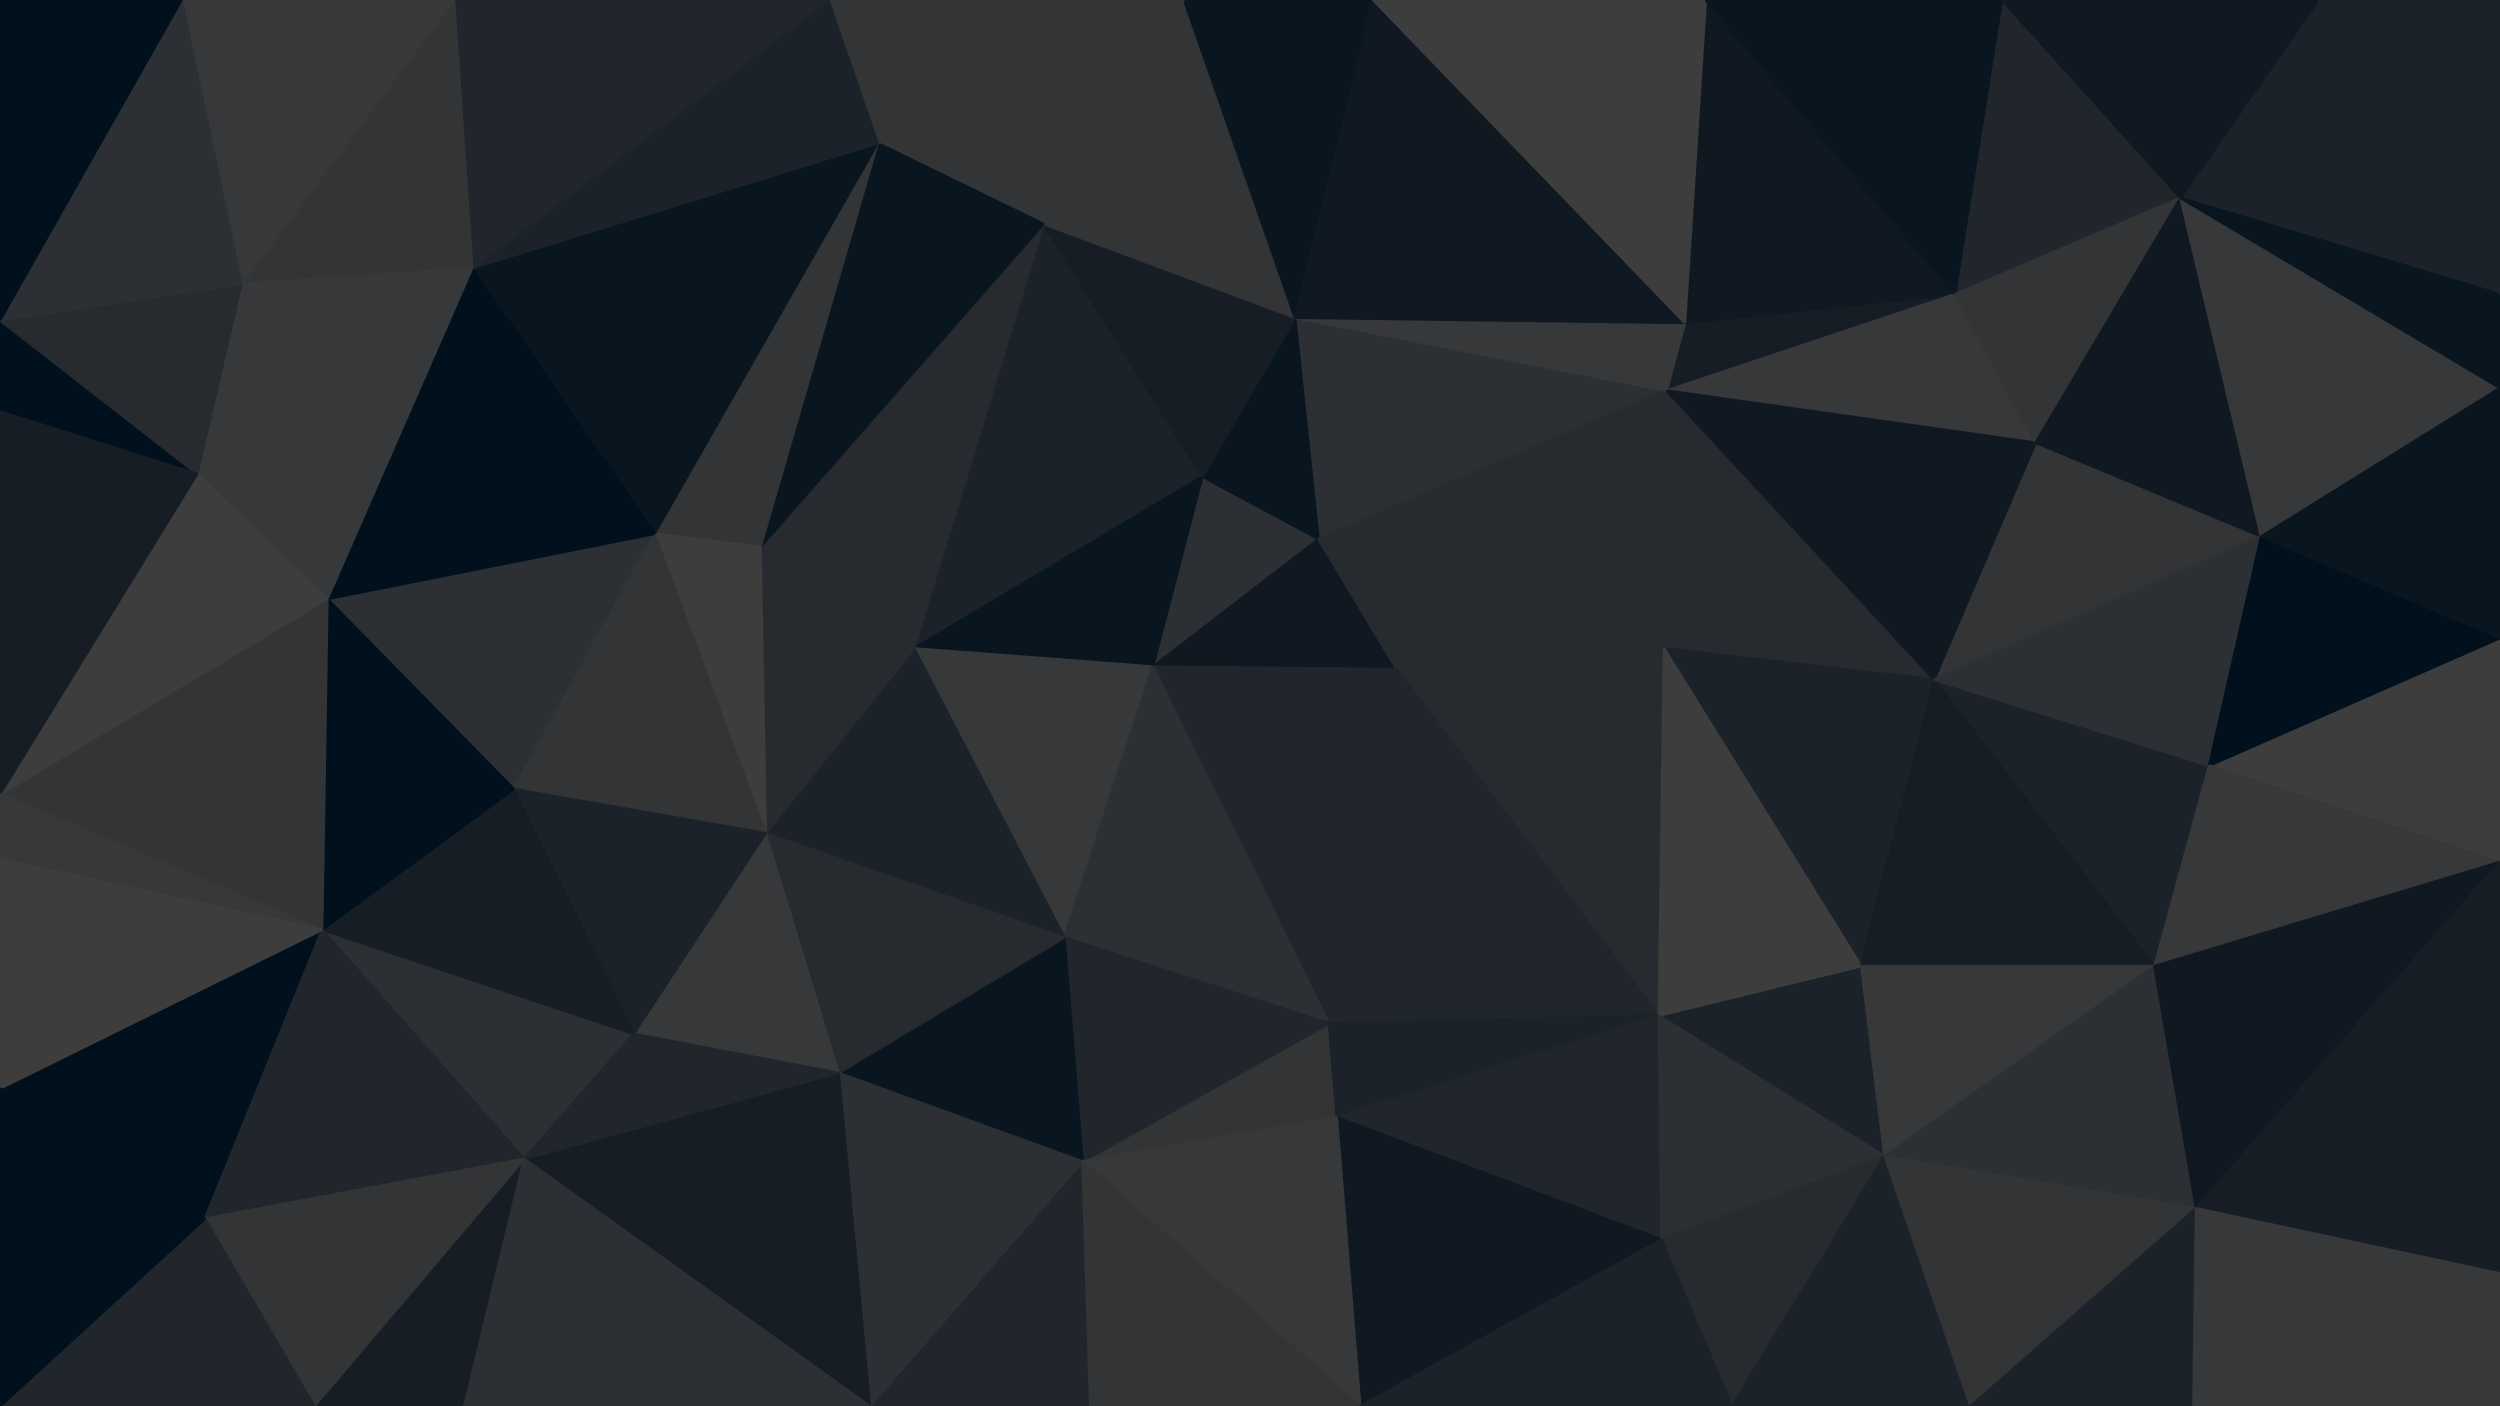 <svg id="visual" viewBox="0 0 960 540" width="960" height="540" xmlns="http://www.w3.org/2000/svg" xmlns:xlink="http://www.w3.org/1999/xlink" version="1.1"><g stroke-width="1" stroke-linejoin="bevel"><path d="M442.7 256L506.3 207L461.7 183Z" fill="#2c2f33" stroke="#2c2f33"></path><path d="M442.7 256L536.3 257L506.3 207Z" fill="#101922" stroke="#101922"></path><path d="M640 150L497.3 122L506.3 207Z" fill="#2c2f33" stroke="#2c2f33"></path><path d="M506.3 207L497.3 122L461.7 183Z" fill="#09151f" stroke="#09151f"></path><path d="M400.7 86L351 249L461.7 183Z" fill="#1b2229" stroke="#1b2229"></path><path d="M461.7 183L351 249L442.7 256Z" fill="#09151f" stroke="#09151f"></path><path d="M351 249L408.7 360L442.7 256Z" fill="#37383a" stroke="#37383a"></path><path d="M442.7 256L510.3 393L536.3 257Z" fill="#21262c" stroke="#21262c"></path><path d="M497.3 122L400.7 86L461.7 183Z" fill="#161d25" stroke="#161d25"></path><path d="M637 390L639 249L536.3 257Z" fill="#272a2f" stroke="#272a2f"></path><path d="M536.3 257L640 150L506.3 207Z" fill="#272a2f" stroke="#272a2f"></path><path d="M408.7 360L510.3 393L442.7 256Z" fill="#2c2f33" stroke="#2c2f33"></path><path d="M400.7 86L292 210L351 249Z" fill="#272a2f" stroke="#272a2f"></path><path d="M351 249L294 320L408.7 360Z" fill="#1b2229" stroke="#1b2229"></path><path d="M639 249L640 150L536.3 257Z" fill="#272a2f" stroke="#272a2f"></path><path d="M497.3 122L454.7 0L400.7 86Z" fill="#323436" stroke="#323436"></path><path d="M292 210L294 320L351 249Z" fill="#272a2f" stroke="#272a2f"></path><path d="M750.7 113L647 124L640 150Z" fill="#161d25" stroke="#161d25"></path><path d="M640 150L647 124L497.3 122Z" fill="#37383a" stroke="#37383a"></path><path d="M415.7 446L513.3 429L510.3 393Z" fill="#323436" stroke="#323436"></path><path d="M510.3 393L637 390L536.3 257Z" fill="#21262c" stroke="#21262c"></path><path d="M415.7 446L510.3 393L408.7 360Z" fill="#21262c" stroke="#21262c"></path><path d="M454.7 0L337 55L400.7 86Z" fill="#323436" stroke="#323436"></path><path d="M400.7 86L337 55L292 210Z" fill="#09151f" stroke="#09151f"></path><path d="M337 55L251.3 205L292 210Z" fill="#323436" stroke="#323436"></path><path d="M292 210L251.3 205L294 320Z" fill="#3d3d3d" stroke="#3d3d3d"></path><path d="M527.3 0L454.7 0L497.3 122Z" fill="#09151f" stroke="#09151f"></path><path d="M322 412L415.7 446L408.7 360Z" fill="#09151f" stroke="#09151f"></path><path d="M647 124L527.3 0L497.3 122Z" fill="#101922" stroke="#101922"></path><path d="M513.3 429L637 390L510.3 393Z" fill="#1b2229" stroke="#1b2229"></path><path d="M639 249L742.7 261L640 150Z" fill="#272a2f" stroke="#272a2f"></path><path d="M294 320L322 412L408.7 360Z" fill="#272a2f" stroke="#272a2f"></path><path d="M243.3 397L322 412L294 320Z" fill="#37383a" stroke="#37383a"></path><path d="M454.7 0L318 0L337 55Z" fill="#323436" stroke="#323436"></path><path d="M337 55L181.3 103L251.3 205Z" fill="#09151f" stroke="#09151f"></path><path d="M714.7 371L742.7 261L639 249Z" fill="#1b2229" stroke="#1b2229"></path><path d="M125.7 230L197.3 303L251.3 205Z" fill="#2c2f33" stroke="#2c2f33"></path><path d="M251.3 205L197.3 303L294 320Z" fill="#323436" stroke="#323436"></path><path d="M197.3 303L243.3 397L294 320Z" fill="#1b2229" stroke="#1b2229"></path><path d="M334 540L418.7 540L415.7 446Z" fill="#21262c" stroke="#21262c"></path><path d="M723.7 444L714.7 371L637 390Z" fill="#1b2229" stroke="#1b2229"></path><path d="M637 390L714.7 371L639 249Z" fill="#3d3d3d" stroke="#3d3d3d"></path><path d="M750.7 113L655 0L647 124Z" fill="#101922" stroke="#101922"></path><path d="M647 124L655 0L527.3 0Z" fill="#3d3d3d" stroke="#3d3d3d"></path><path d="M781.7 170L750.7 113L640 150Z" fill="#37383a" stroke="#37383a"></path><path d="M513.3 429L638 476L637 390Z" fill="#21262c" stroke="#21262c"></path><path d="M522.3 540L638 476L513.3 429Z" fill="#101922" stroke="#101922"></path><path d="M318 0L181.3 103L337 55Z" fill="#1b2229" stroke="#1b2229"></path><path d="M868.3 206L781.7 170L742.7 261Z" fill="#323436" stroke="#323436"></path><path d="M742.7 261L781.7 170L640 150Z" fill="#101922" stroke="#101922"></path><path d="M334 540L415.7 446L322 412Z" fill="#2c2f33" stroke="#2c2f33"></path><path d="M415.7 446L522.3 540L513.3 429Z" fill="#37383a" stroke="#37383a"></path><path d="M418.7 540L522.3 540L415.7 446Z" fill="#323436" stroke="#323436"></path><path d="M638 476L723.7 444L637 390Z" fill="#2c2f33" stroke="#2c2f33"></path><path d="M827.3 371L848.3 294L742.7 261Z" fill="#1b2229" stroke="#1b2229"></path><path d="M665 540L723.7 444L638 476Z" fill="#272a2f" stroke="#272a2f"></path><path d="M123.7 357L201.3 445L243.3 397Z" fill="#2c2f33" stroke="#2c2f33"></path><path d="M181.3 103L125.7 230L251.3 205Z" fill="#00101c" stroke="#00101c"></path><path d="M201.3 445L334 540L322 412Z" fill="#161d25" stroke="#161d25"></path><path d="M201.3 445L322 412L243.3 397Z" fill="#21262c" stroke="#21262c"></path><path d="M123.7 357L243.3 397L197.3 303Z" fill="#161d25" stroke="#161d25"></path><path d="M318 0L174.3 0L181.3 103Z" fill="#21262c" stroke="#21262c"></path><path d="M181.3 103L75.7 182L125.7 230Z" fill="#37383a" stroke="#37383a"></path><path d="M125.7 230L123.7 357L197.3 303Z" fill="#00101c" stroke="#00101c"></path><path d="M522.3 540L665 540L638 476Z" fill="#1b2229" stroke="#1b2229"></path><path d="M837.3 76L768.7 0L750.7 113Z" fill="#21262c" stroke="#21262c"></path><path d="M750.7 113L768.7 0L655 0Z" fill="#09151f" stroke="#09151f"></path><path d="M827.3 371L742.7 261L714.7 371Z" fill="#161d25" stroke="#161d25"></path><path d="M781.7 170L837.3 76L750.7 113Z" fill="#323436" stroke="#323436"></path><path d="M827.3 371L714.7 371L723.7 444Z" fill="#37383a" stroke="#37383a"></path><path d="M843.3 464L827.3 371L723.7 444Z" fill="#2c2f33" stroke="#2c2f33"></path><path d="M174.3 0L92.7 109L181.3 103Z" fill="#323436" stroke="#323436"></path><path d="M125.7 230L0 305L123.7 357Z" fill="#323436" stroke="#323436"></path><path d="M92.7 109L75.7 182L181.3 103Z" fill="#37383a" stroke="#37383a"></path><path d="M868.3 206L837.3 76L781.7 170Z" fill="#101922" stroke="#101922"></path><path d="M848.3 294L868.3 206L742.7 261Z" fill="#2c2f33" stroke="#2c2f33"></path><path d="M665 540L756.7 540L723.7 444Z" fill="#1b2229" stroke="#1b2229"></path><path d="M120.7 540L178.3 540L201.3 445Z" fill="#161d25" stroke="#161d25"></path><path d="M201.3 445L178.3 540L334 540Z" fill="#2c2f33" stroke="#2c2f33"></path><path d="M756.7 540L843.3 464L723.7 444Z" fill="#323436" stroke="#323436"></path><path d="M960 331L960 245L848.3 294Z" fill="#3d3d3d" stroke="#3d3d3d"></path><path d="M848.3 294L960 245L868.3 206Z" fill="#00101c" stroke="#00101c"></path><path d="M174.3 0L69.7 0L92.7 109Z" fill="#37383a" stroke="#37383a"></path><path d="M0 123L0 158L75.7 182Z" fill="#00101c" stroke="#00101c"></path><path d="M0 418L78.7 468L123.7 357Z" fill="#00101c" stroke="#00101c"></path><path d="M123.7 357L78.7 468L201.3 445Z" fill="#21262c" stroke="#21262c"></path><path d="M0 305L125.7 230L75.7 182Z" fill="#3d3d3d" stroke="#3d3d3d"></path><path d="M78.7 468L120.7 540L201.3 445Z" fill="#323436" stroke="#323436"></path><path d="M0 123L75.7 182L92.7 109Z" fill="#272a2f" stroke="#272a2f"></path><path d="M0 158L0 305L75.7 182Z" fill="#161d25" stroke="#161d25"></path><path d="M960 113L890.3 0L837.3 76Z" fill="#1b2229" stroke="#1b2229"></path><path d="M837.3 76L890.3 0L768.7 0Z" fill="#101922" stroke="#101922"></path><path d="M960 149L837.3 76L868.3 206Z" fill="#37383a" stroke="#37383a"></path><path d="M69.7 0L0 123L92.7 109Z" fill="#2c2f33" stroke="#2c2f33"></path><path d="M0 305L0 330L123.7 357Z" fill="#37383a" stroke="#37383a"></path><path d="M756.7 540L842.3 540L843.3 464Z" fill="#1b2229" stroke="#1b2229"></path><path d="M960 331L848.3 294L827.3 371Z" fill="#37383a" stroke="#37383a"></path><path d="M960 331L827.3 371L843.3 464Z" fill="#101922" stroke="#101922"></path><path d="M960 245L960 149L868.3 206Z" fill="#09151f" stroke="#09151f"></path><path d="M960 489L960 331L843.3 464Z" fill="#161d25" stroke="#161d25"></path><path d="M960 149L960 113L837.3 76Z" fill="#09151f" stroke="#09151f"></path><path d="M0 330L0 418L123.7 357Z" fill="#3d3d3d" stroke="#3d3d3d"></path><path d="M78.7 468L0 540L120.7 540Z" fill="#21262c" stroke="#21262c"></path><path d="M69.7 0L0 0L0 123Z" fill="#00101c" stroke="#00101c"></path><path d="M960 113L960 0L890.3 0Z" fill="#1b2229" stroke="#1b2229"></path><path d="M842.3 540L960 489L843.3 464Z" fill="#37383a" stroke="#37383a"></path><path d="M0 418L0 540L78.7 468Z" fill="#00101c" stroke="#00101c"></path><path d="M842.3 540L960 540L960 489Z" fill="#37383a" stroke="#37383a"></path></g></svg>